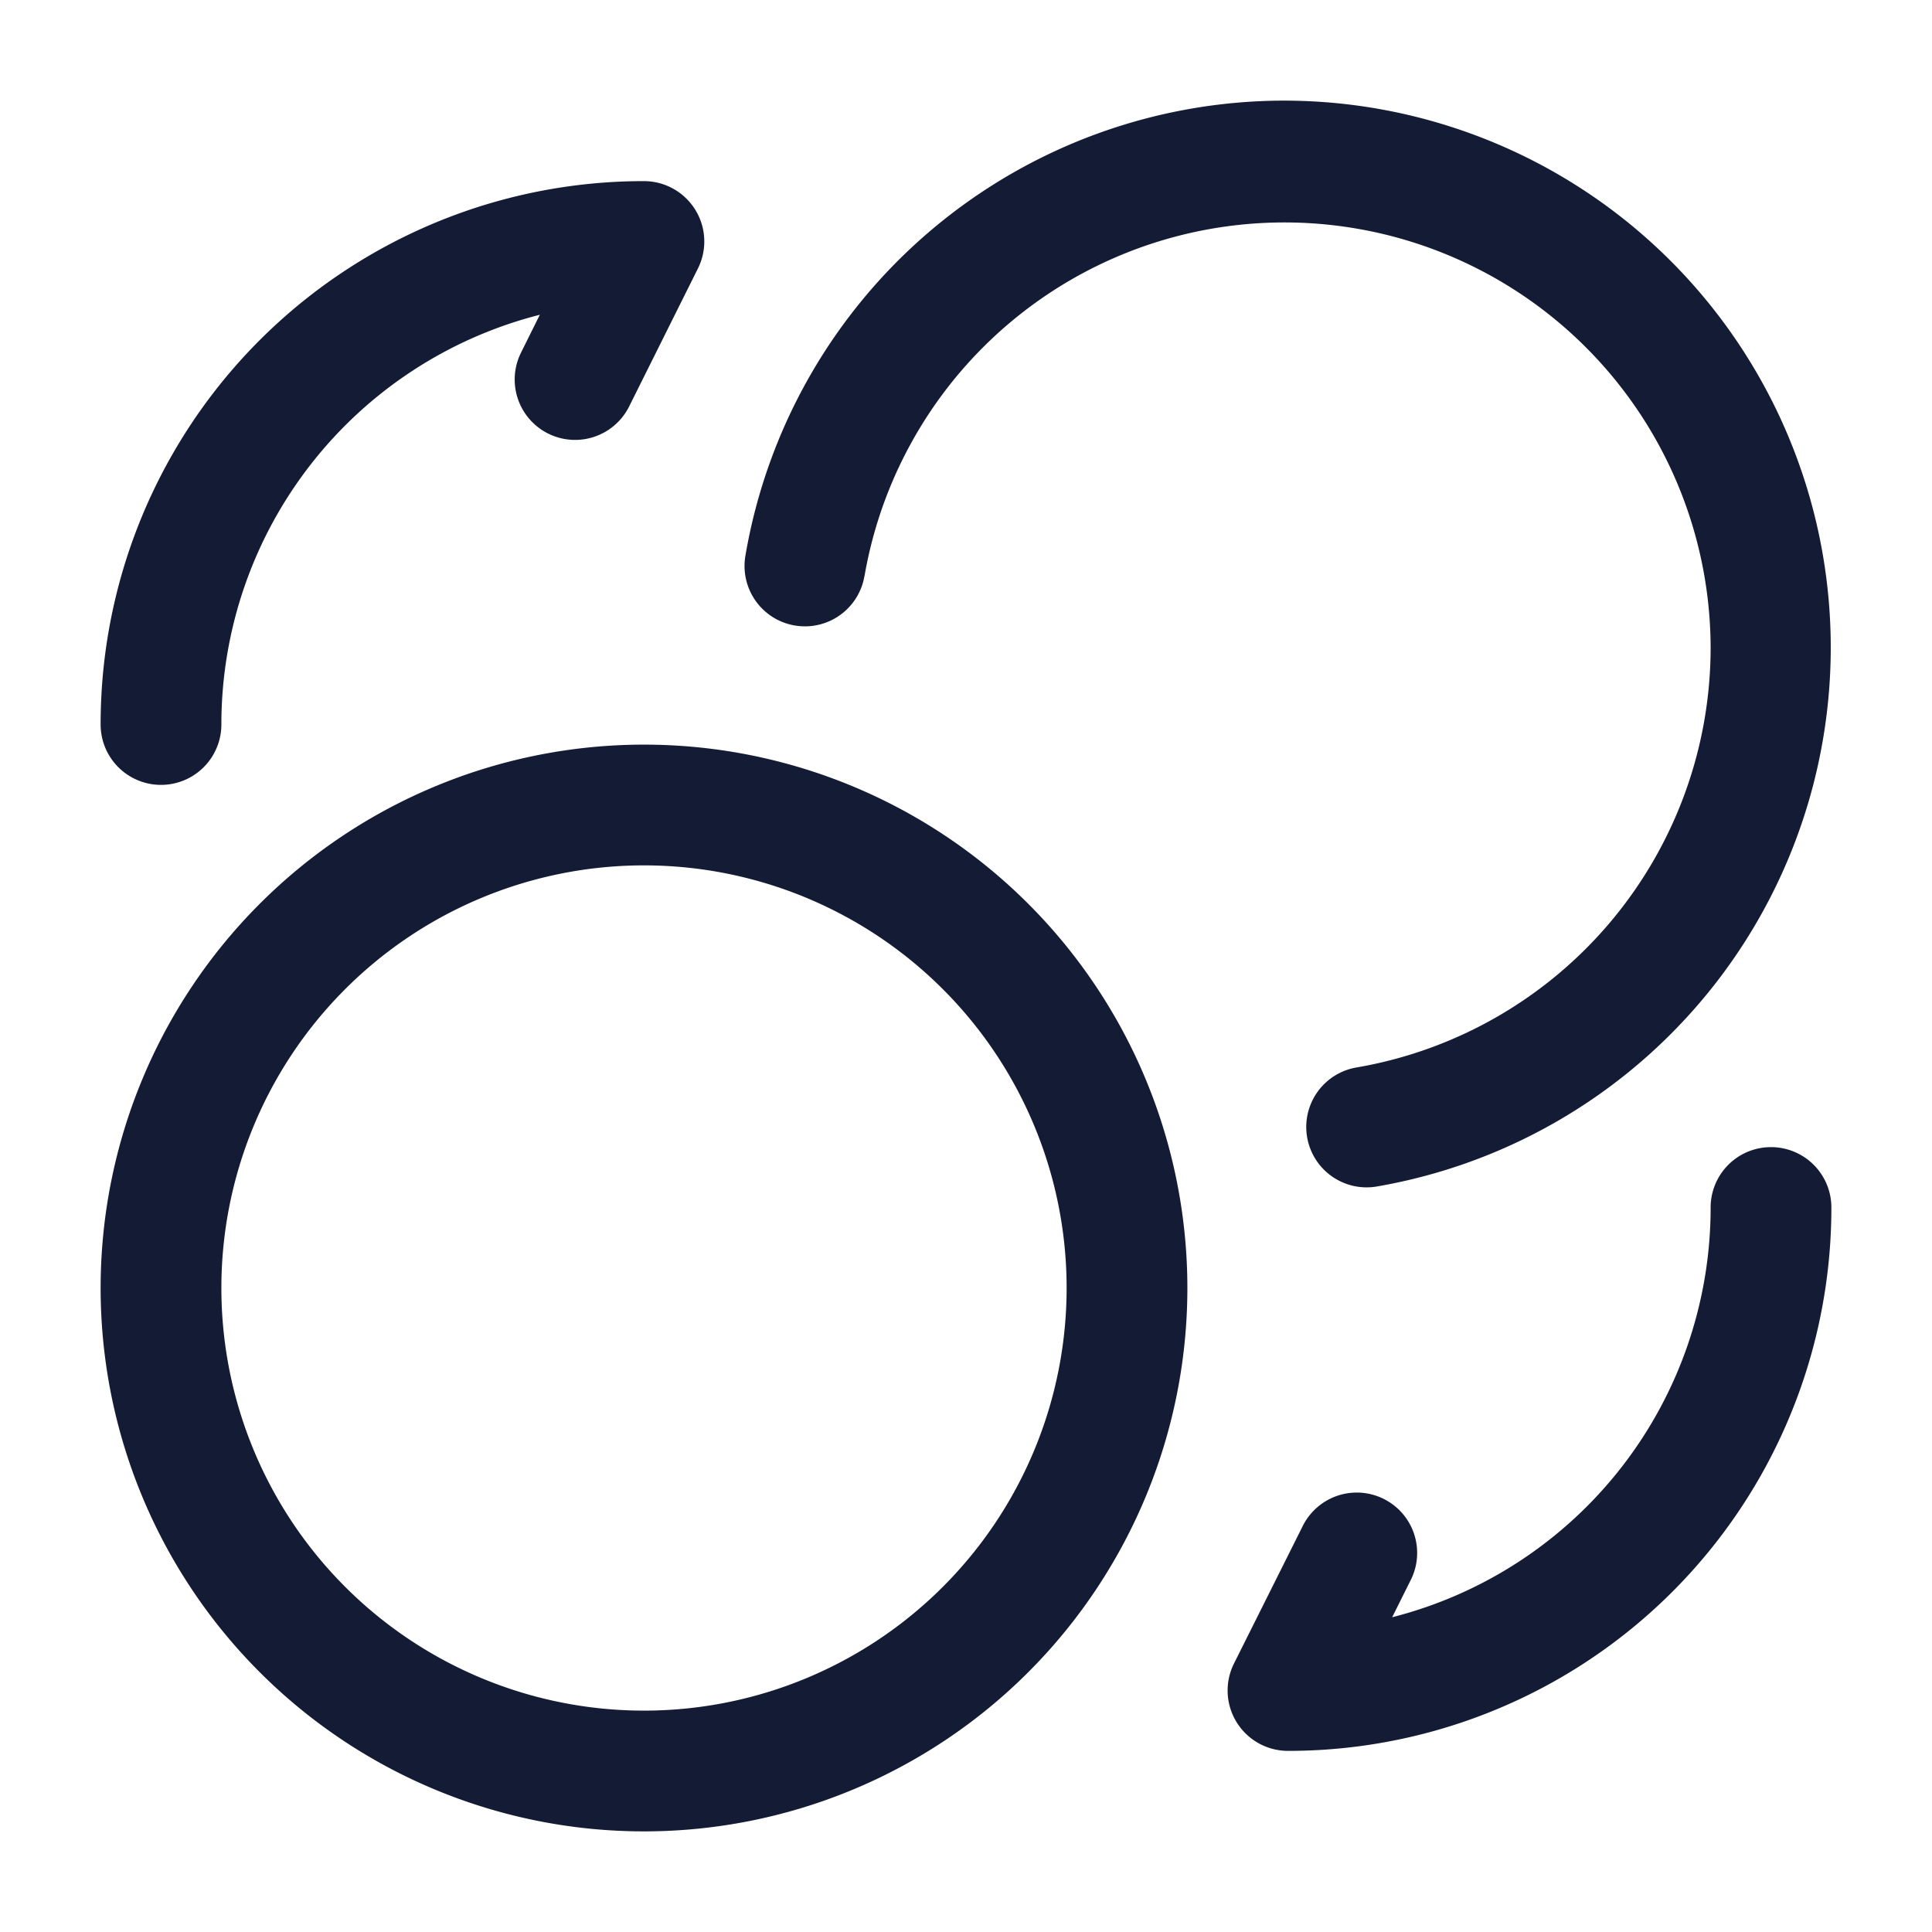 <svg xmlns="http://www.w3.org/2000/svg" width="24" height="24" fill="none"><path fill="#141B34" fill-rule="evenodd" d="M10.74 7.152a5.294 5.294 0 0 1 10.51.89 5.294 5.294 0 0 1-4.402 5.219.75.75 0 0 0 .25 1.479 6.794 6.794 0 0 0-1.14-13.49A6.794 6.794 0 0 0 9.26 6.902a.75.75 0 1 0 1.479.25M2.75 16a5.25 5.25 0 1 1 10.5 0 5.25 5.25 0 0 1-10.5 0M8 9.25a6.75 6.75 0 1 0 0 13.5 6.75 6.75 0 0 0 0-13.5M6.706 3.91A5.25 5.25 0 0 0 2.75 9a.75.75 0 0 1-1.5 0A6.746 6.746 0 0 1 8 2.25a.75.75 0 0 1 .67 1.085L7.815 5.05a.75.75 0 0 1-1.342-.671zM21.25 15a5.25 5.25 0 0 1-3.956 5.09l.234-.469a.75.75 0 0 0-1.342-.67l-.857 1.714A.75.75 0 0 0 16 21.75 6.746 6.746 0 0 0 22.75 15a.75.75 0 0 0-1.5 0" clip-rule="evenodd"/></svg>